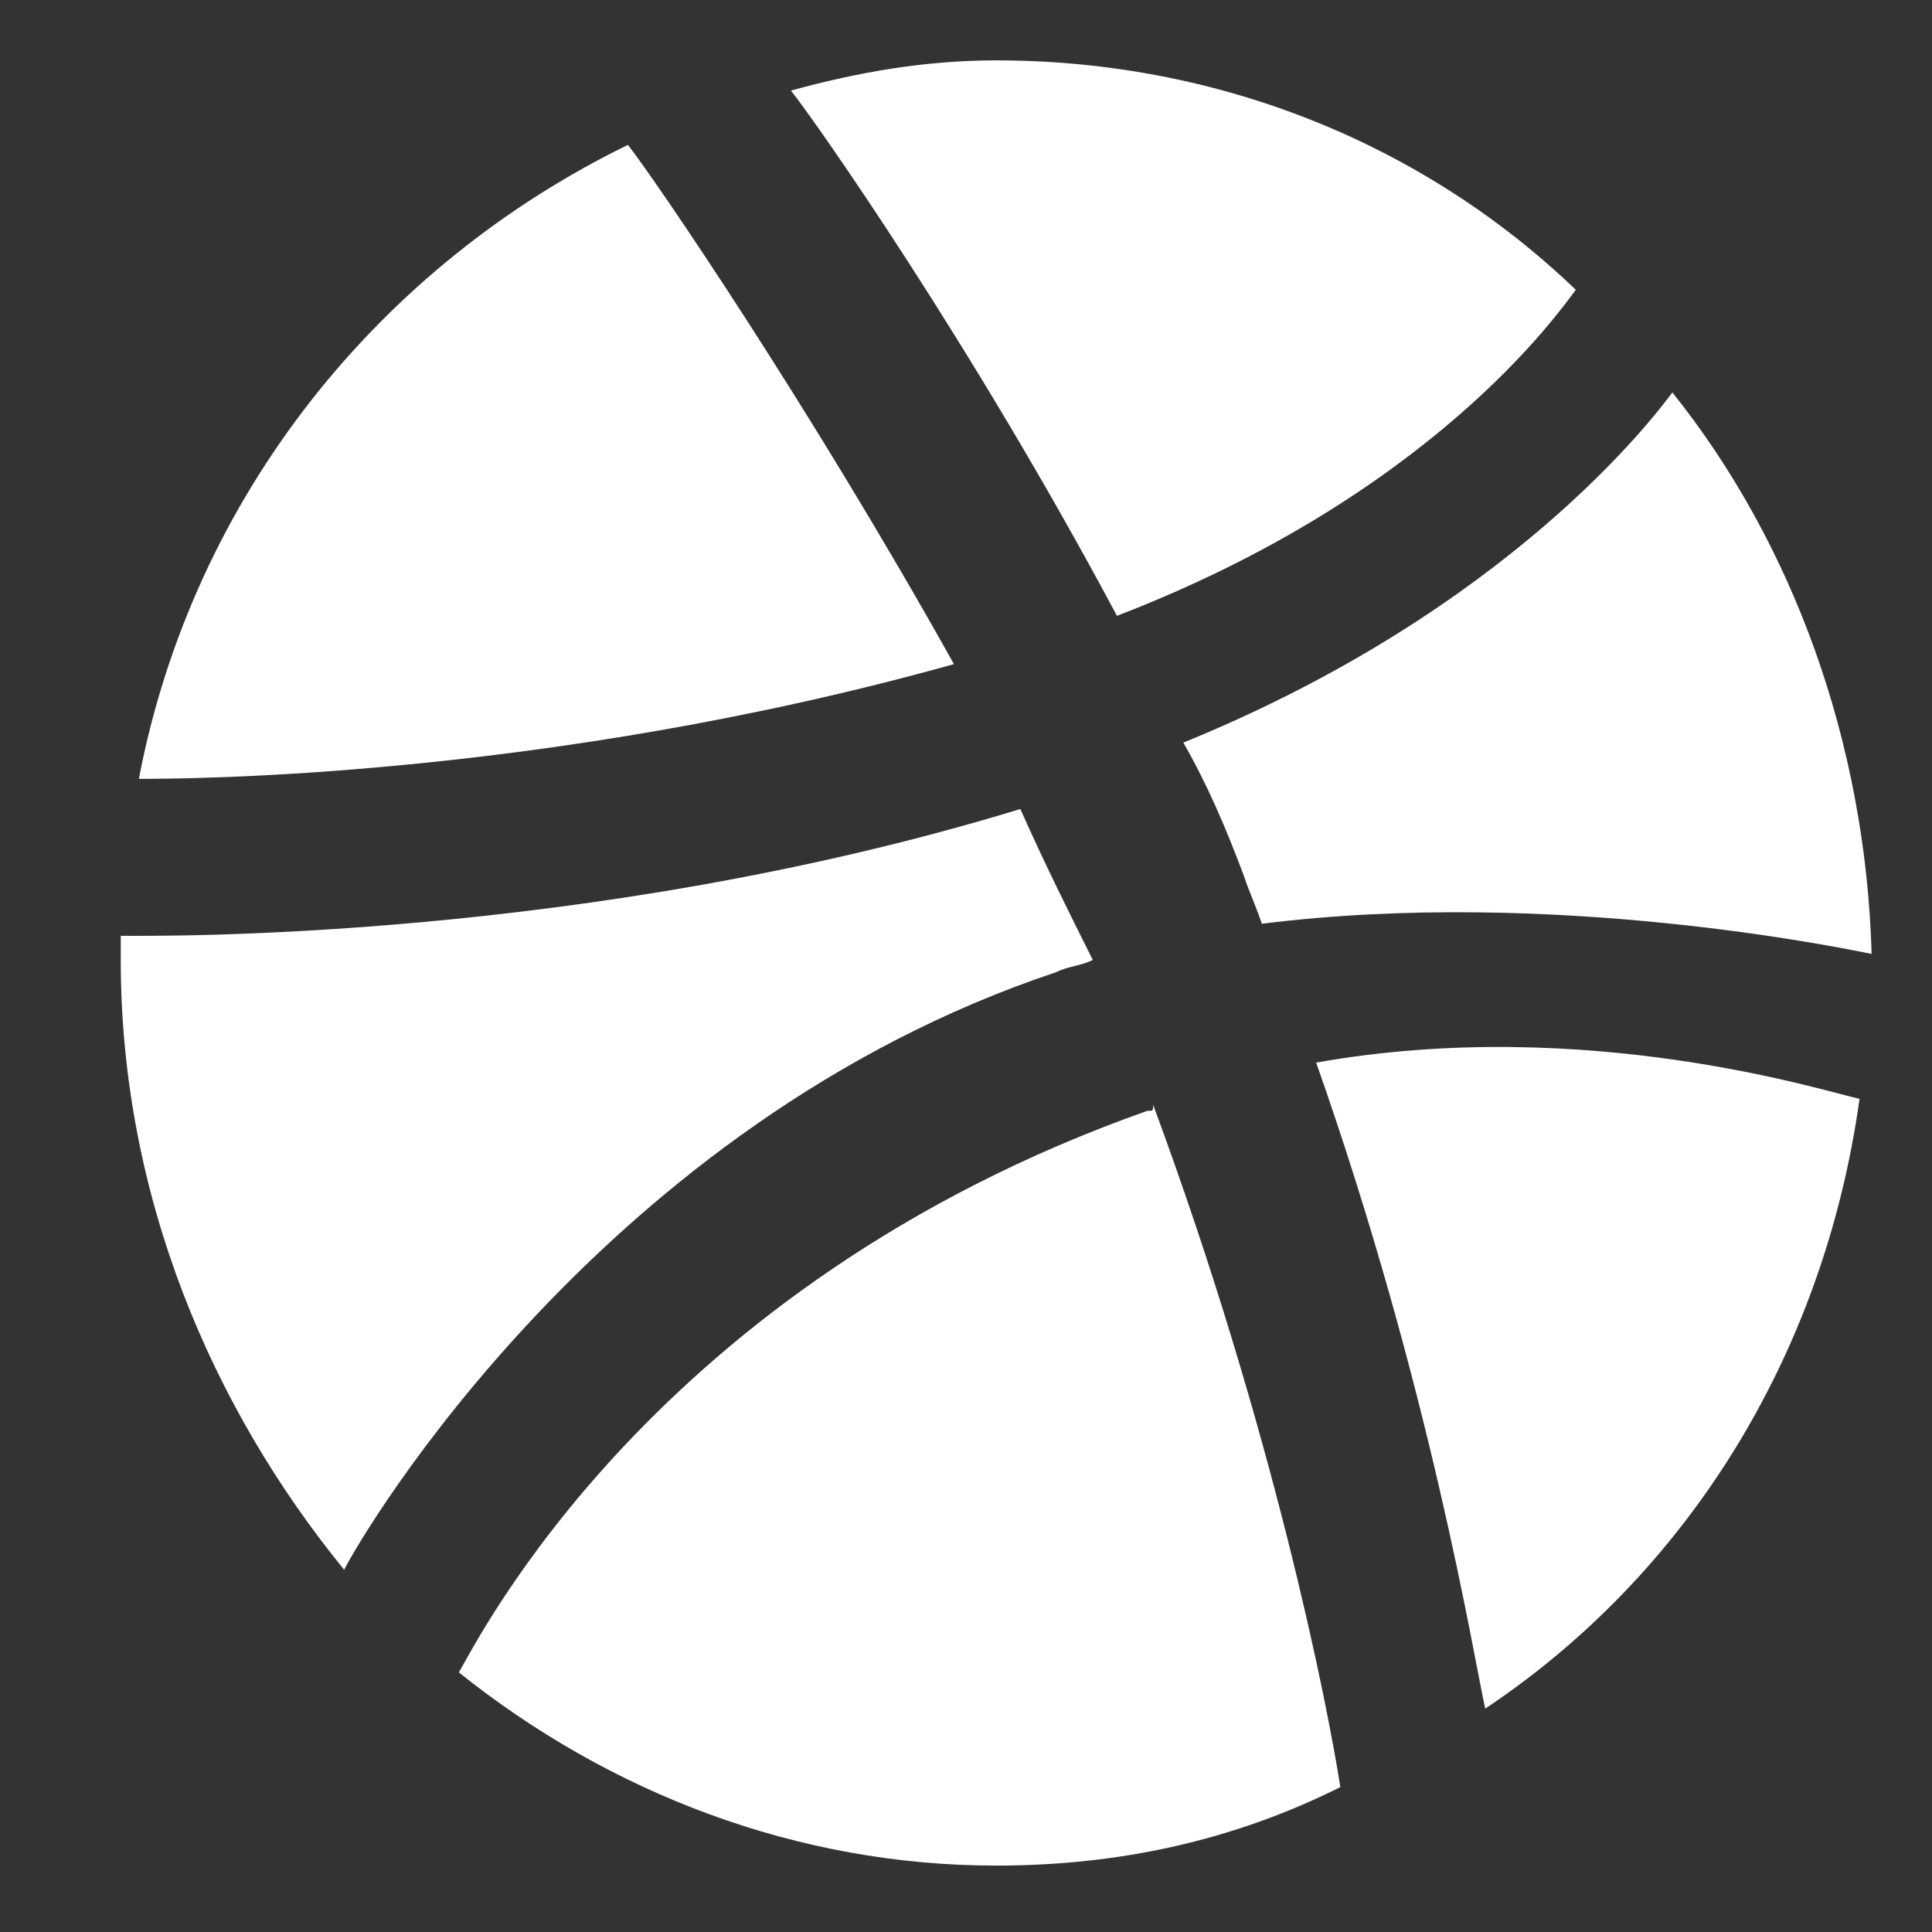 <svg enable-background="new 0 0 32 32" viewBox="0 0 32 32" xmlns="http://www.w3.org/2000/svg"><rect x="0" y="0" width="32" height="32" fill="#333333" stroke="none"/><g><path d="m0 0h32v32h-32z" fill="none"/><path d="m24.6 28.3c-.2-.9-.9-5.3-2.8-10.7 4.5-.8 8.5.5 9 .6-.6 4.3-2.9 7.9-6.2 10.1zm-8.1 2.6c-3.3 0-6.4-1.2-8.9-3.2.3-.5 3.2-6.4 11.4-9.3.1 0 .1 0 .1-.1 2 5.4 2.9 10 3.1 11.3-1.8.9-3.7 1.3-5.7 1.3zm-14.5-15v-.4c.6 0 7.7.1 14.9-2.1.4.9.8 1.7 1.2 2.5-.2.1-.4.1-.6.2-7.5 2.5-11.5 9.3-11.8 9.9-2.2-2.7-3.7-6.2-3.7-10.1zm8.4-13.5c.4.5 3 4.3 5.4 8.6-6.8 1.9-12.8 1.9-13.5 1.9.9-4.7 4-8.5 8.1-10.5zm6.1-1.4c3.7 0 7.1 1.4 9.6 3.8-.3.4-2.4 3.4-7.6 5.4-2.4-4.5-5-8.2-5.4-8.7 1.1-.3 2.2-.5 3.4-.5zm11.2 5.5c2 2.5 3.2 5.8 3.3 9.3-.5-.1-5.3-1.1-10.1-.5-.1-.3-.2-.5-.3-.8-.3-.8-.6-1.5-1-2.2 5.4-2.2 7.8-5.4 8.1-5.8z" fill="#fff"/></g></svg>